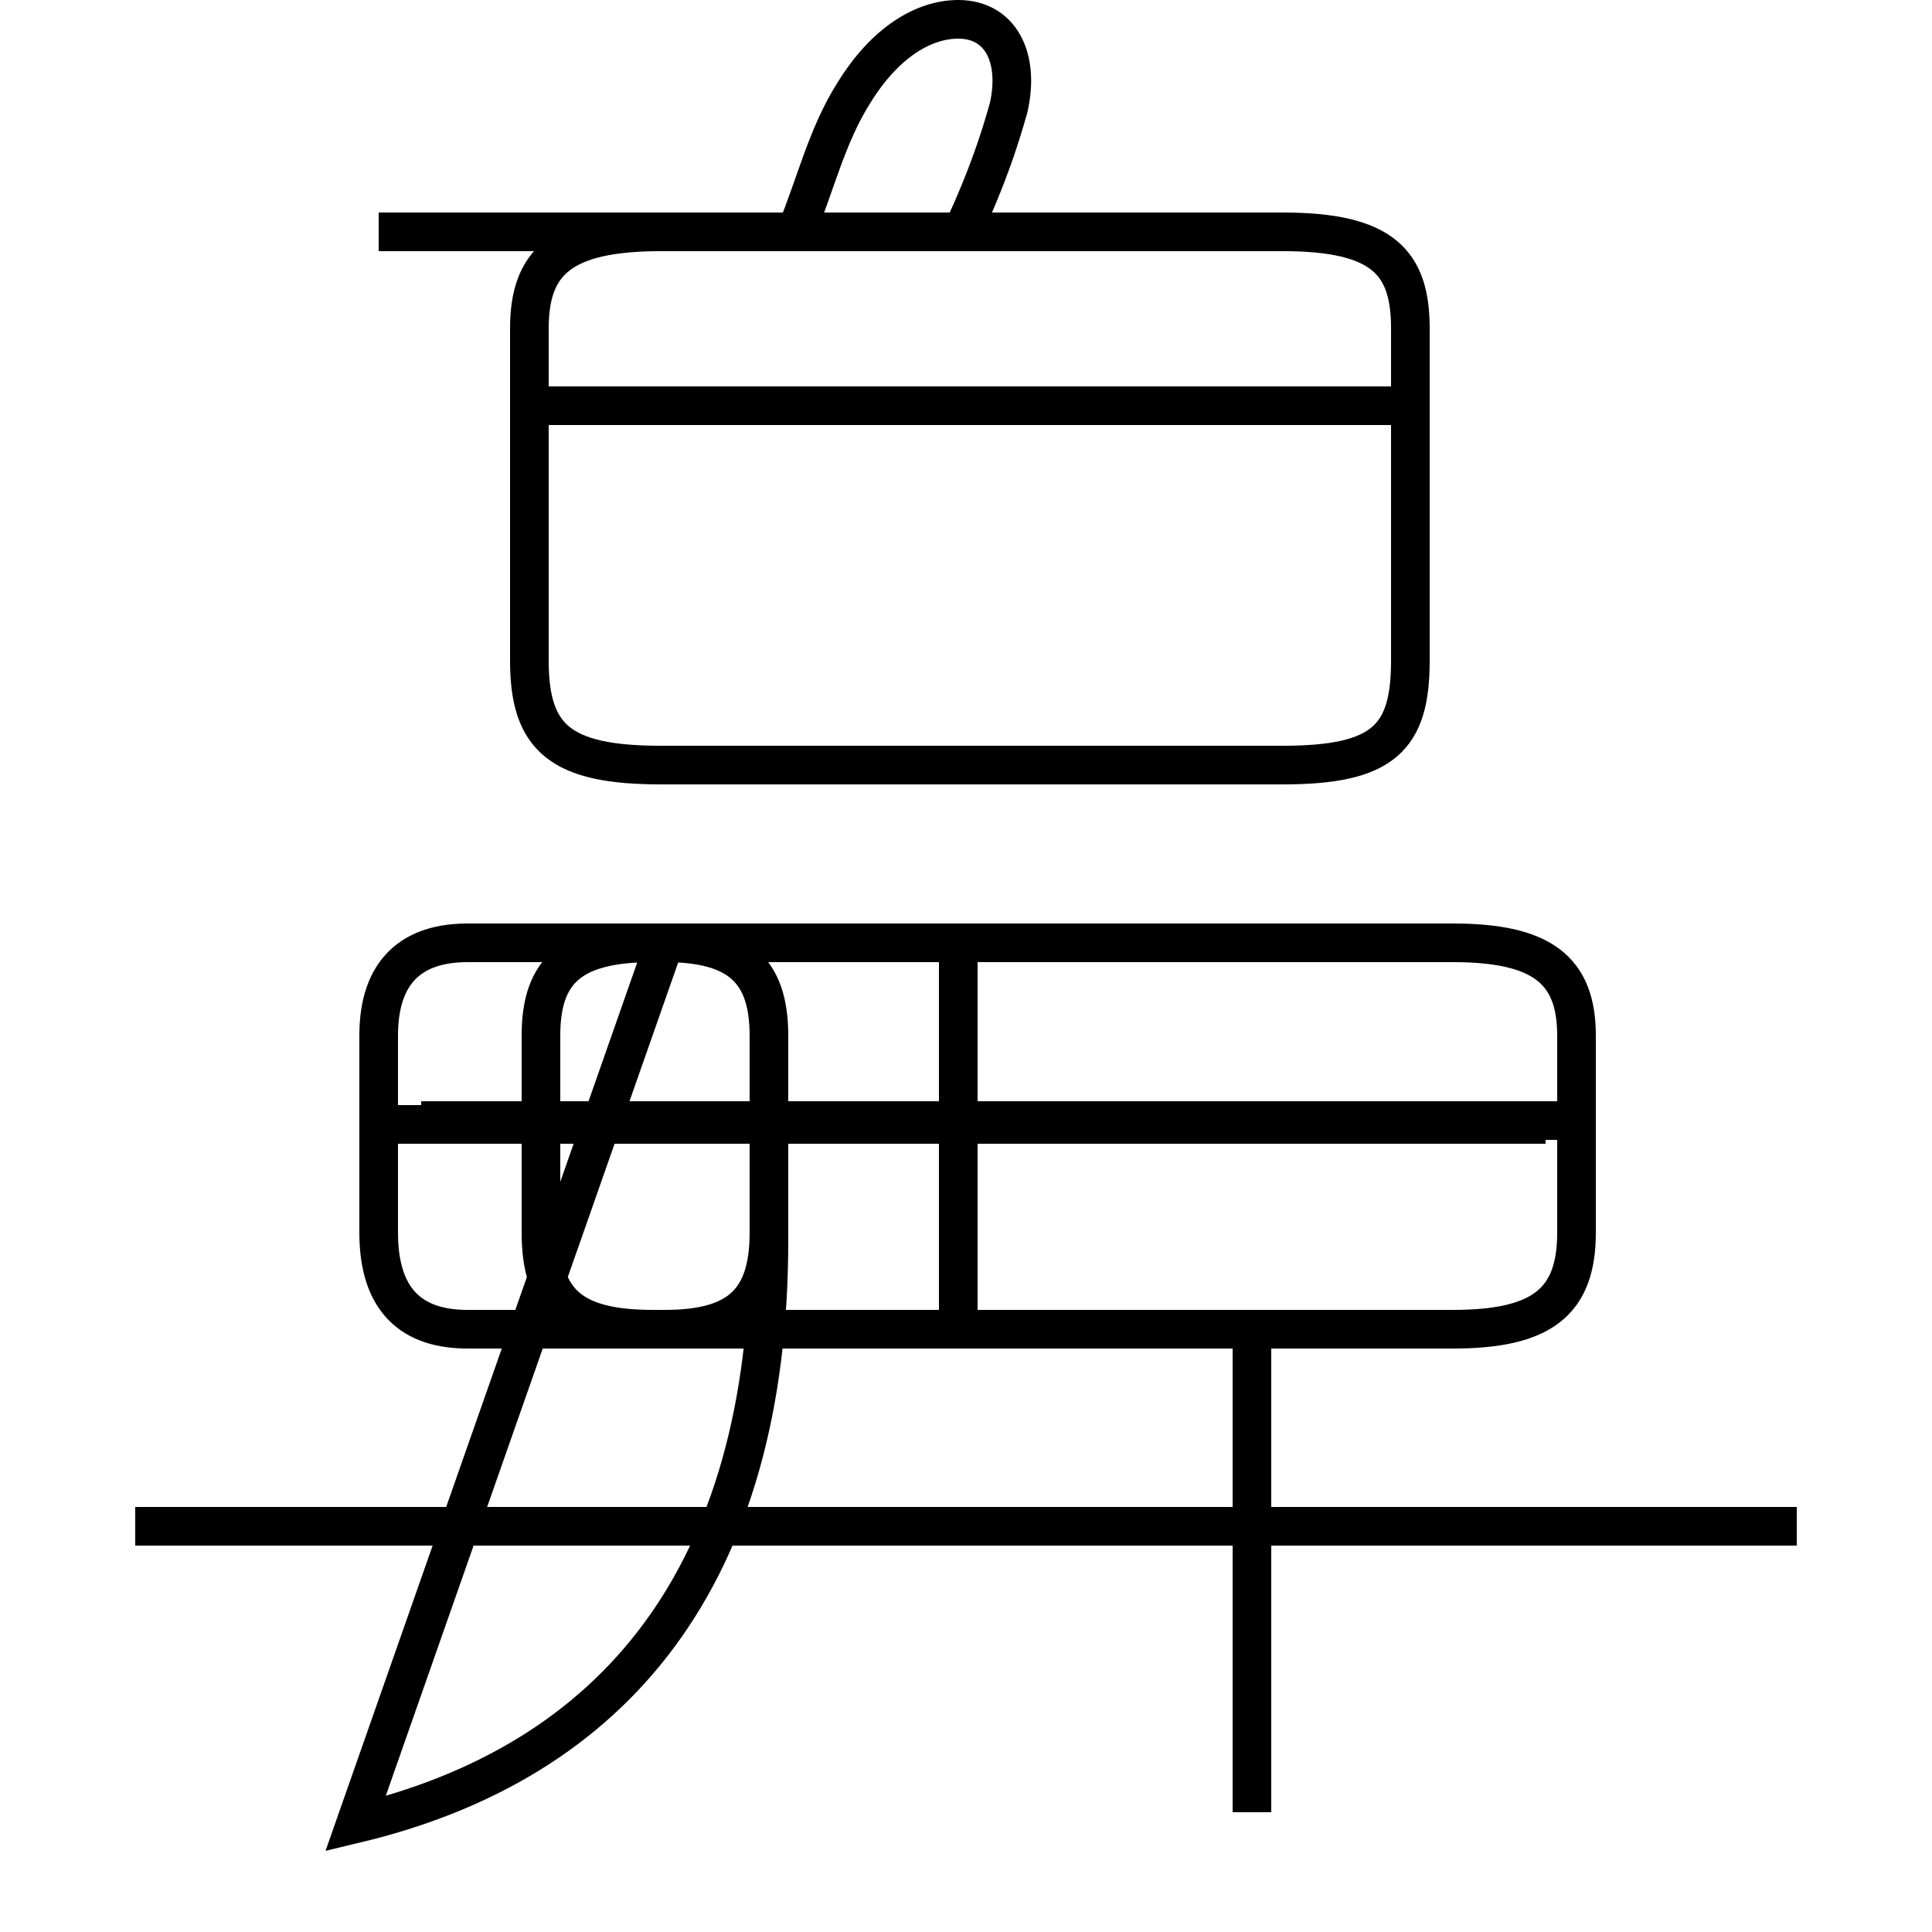 <?xml version='1.0' encoding='utf8'?>
<svg viewBox="0.0 -6.0 50.0 50.0" version="1.1" xmlns="http://www.w3.org/2000/svg">
<rect x="0.0" y="-6.0" width="50.0" height="50.0" fill="#808080" stroke="none"/>
<rect x="-1000" y="-1000" width="2000" height="2000" stroke="white" fill="white"/>
<g style="fill:white;stroke:#000000;  stroke-width:1">
<path d="M 9.2 3.2 C 15.9 1.6 19.9 -3.2 19.9 -11.9 L 19.9 -17.2 C 19.9 -18.9 19.1 -19.6 17.2 -19.6 L 12.1 -19.6 C 10.7 -19.6 9.8 -18.9 9.8 -17.2 L 9.8 -12.1 C 9.8 -10.3 10.7 -9.6 12.1 -9.6 L 17.2 -9.6 C 19.1 -9.6 19.9 -10.3 19.9 -12.1 L 19.9 -17.2 C 19.9 -18.9 19.1 -19.6 17.2 -19.6 Z M 46.5 -4.5 L 3.5 -4.5 M 32.4 2.9 L 32.4 -9.8 M 40.9 -15.0 L 10.9 -15.0 M 37.6 -19.6 L 16.9 -19.6 C 14.8 -19.6 14.0 -18.9 14.0 -17.2 L 14.0 -12.1 C 14.0 -10.3 14.8 -9.6 16.9 -9.6 L 37.6 -9.6 C 39.9 -9.6 40.8 -10.3 40.8 -12.1 L 40.8 -17.2 C 40.8 -18.9 39.9 -19.6 37.6 -19.6 Z M 24.8 -10.1 L 24.8 -19.4 M 36.6 -33.5 L 14.2 -33.5 M 17.1 -24.2 L 33.2 -24.2 C 35.8 -24.2 36.5 -24.9 36.5 -26.9 L 36.5 -35.5 C 36.5 -37.2 35.8 -38.0 33.2 -38.0 L 17.1 -38.0 C 14.5 -38.0 13.7 -37.2 13.7 -35.5 L 13.7 -26.9 C 13.7 -24.9 14.5 -24.2 17.1 -24.2 Z M 24.9 -38.0 C 25.6 -39.5 25.9 -40.5 26.1 -41.2 C 26.4 -42.5 25.9 -43.5 24.8 -43.5 C 23.9 -43.5 22.9 -42.9 22.1 -41.6 C 21.4 -40.5 21.1 -39.2 20.6 -38.0 L 9.8 -38.0 M 40.0 -14.9 L 10.2 -14.9" transform="translate(0.0, 38.0)" />
</g>
</svg>